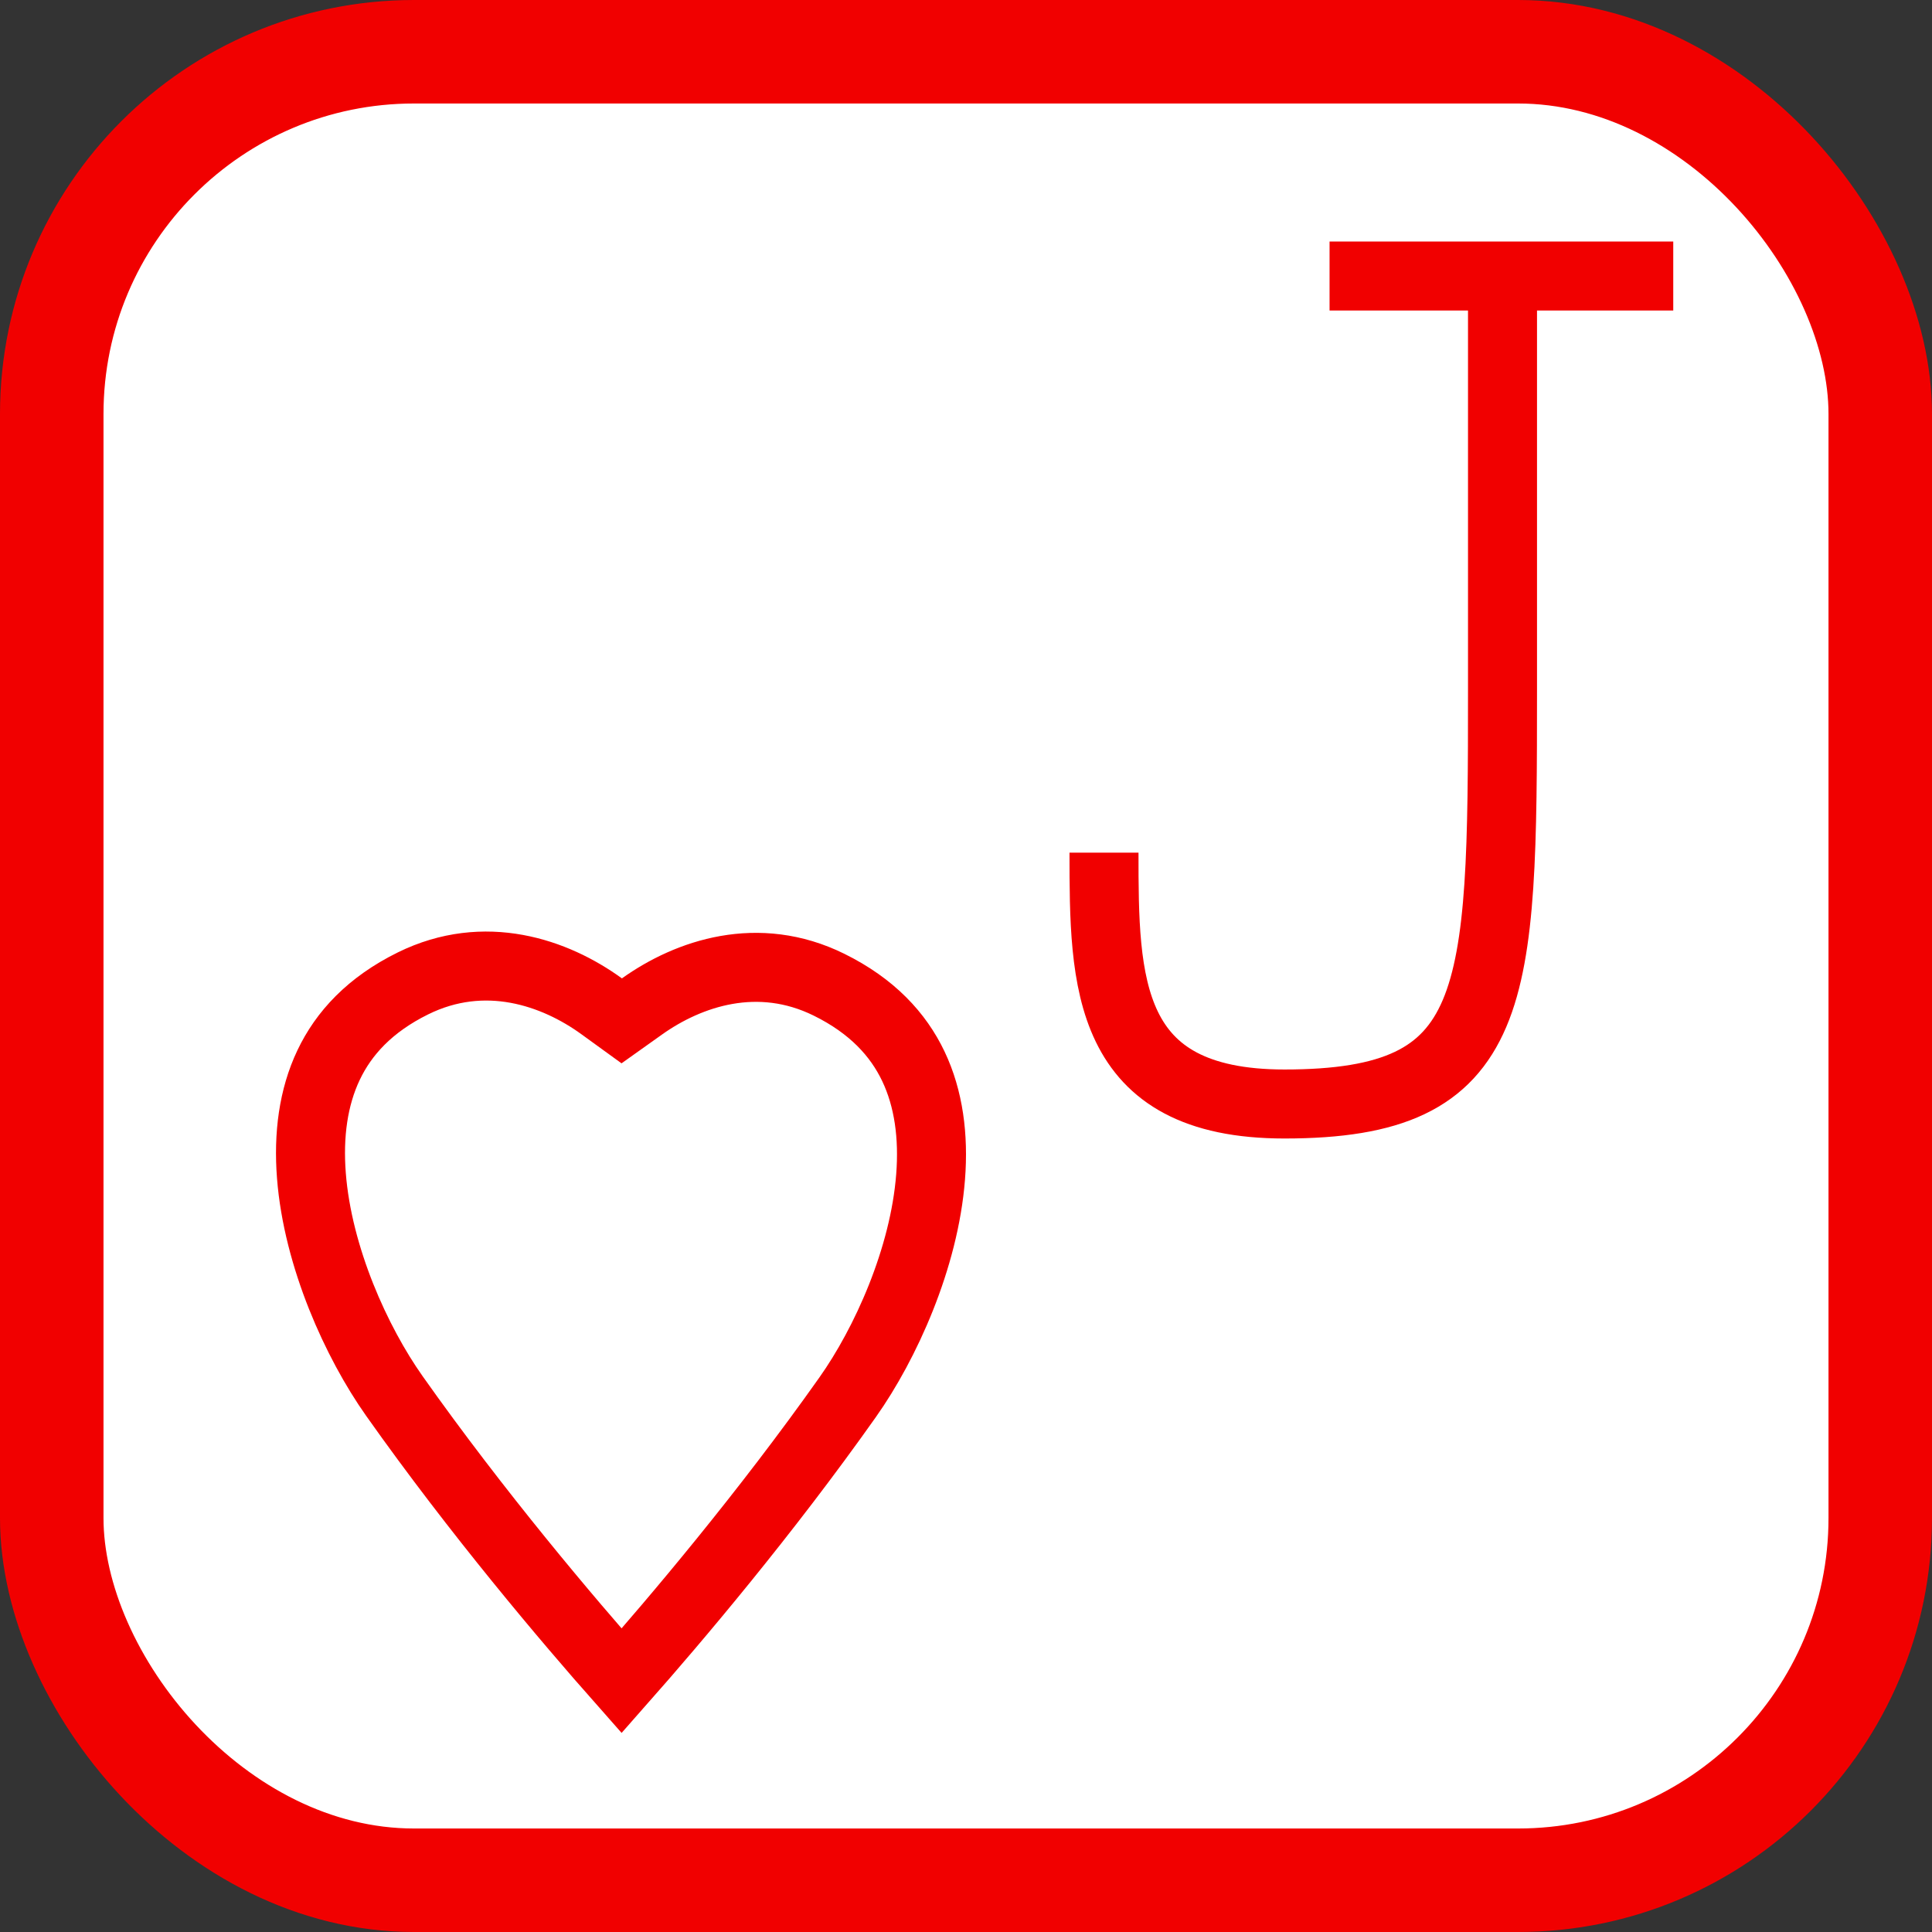 <svg width="56" height="56" viewBox="0 0 56 56" fill="none" xmlns="http://www.w3.org/2000/svg">
<rect x="0" y="0" width="56" height="56" fill="#333333" stroke="none"/>
<rect x="1.5" y="1.5" width="53" height="53" rx="10.5" fill="white" stroke="#F10000" stroke-width="3"/>
<path d="M38.538 8H43.551M48.5 8H43.551M43.551 8C43.551 10.77 43.551 11 43.551 20C43.551 29 43.496 32 37.231 32C32.028 32 32 28.468 32 24.714" stroke="#F10000" stroke-width="2"/>
<path d="M18.017 48.719C16.453 46.95 13.839 43.87 11.43 40.462L11.43 40.462C10.337 38.916 9.209 36.44 9.026 34.074C8.935 32.902 9.079 31.808 9.524 30.872C9.962 29.951 10.718 29.122 11.971 28.504C14.05 27.479 16.084 28.185 17.439 29.168L18.021 29.59L18.607 29.173C19.963 28.207 21.974 27.528 24.029 28.542C25.282 29.16 26.038 29.989 26.476 30.91C26.921 31.846 27.065 32.94 26.974 34.111C26.791 36.477 25.663 38.954 24.57 40.499L24.57 40.499C22.178 43.884 19.584 46.944 18.017 48.719Z" stroke="#F10000" stroke-width="2"/>
</svg>
